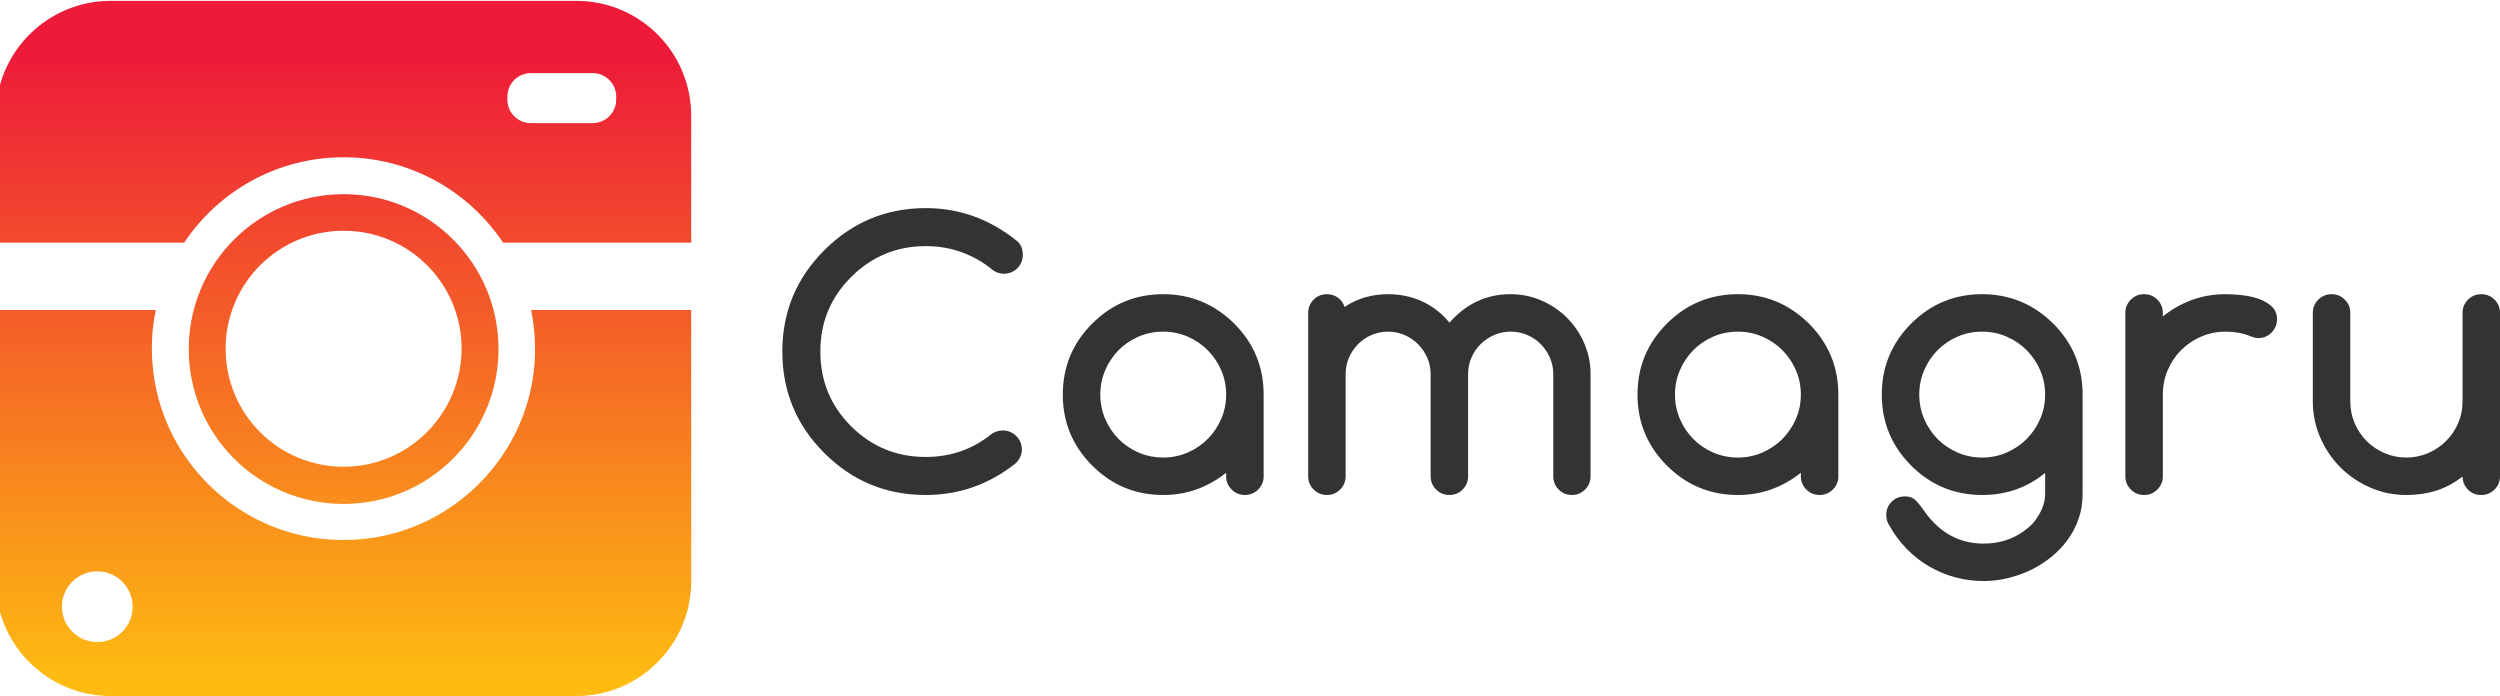 <?xml version="1.0" encoding="UTF-8" standalone="no"?><!-- Generator: Gravit.io --><svg xmlns="http://www.w3.org/2000/svg" xmlns:xlink="http://www.w3.org/1999/xlink" style="isolation:isolate" viewBox="0 0 901 251" width="901pt" height="251pt"><defs><clipPath id="_clipPath_DBUwI9v6MZqGLKxr4BG5e2fNbZbLdQ91"><rect width="901" height="251"/></clipPath></defs><g clip-path="url(#_clipPath_DBUwI9v6MZqGLKxr4BG5e2fNbZbLdQ91)"><rect x="0" y="0" width="901" height="251" transform="matrix(1,0,0,1,0,0)" fill="none"/><path d=" M 361.44 155.128 C 362.387 155.128 363.269 155.313 364.087 155.683 C 364.905 156.046 365.627 156.53 366.253 157.134 C 366.873 157.739 367.367 158.461 367.737 159.301 C 368.1 160.141 368.281 161.033 368.281 161.98 C 368.281 163.787 367.573 165.423 366.157 166.889 C 356.545 174.559 345.709 178.394 333.649 178.394 C 319.348 178.394 307.157 173.353 297.075 163.271 C 286.993 153.189 281.953 140.998 281.953 126.697 C 281.953 112.439 286.993 100.269 297.075 90.187 C 307.2 80.062 319.391 75 333.649 75 C 345.887 75 356.937 79.031 366.798 87.092 C 368.007 88.252 368.612 89.824 368.612 91.809 C 368.612 92.798 368.438 93.702 368.089 94.52 C 367.748 95.338 367.264 96.06 366.638 96.686 C 366.012 97.312 365.279 97.796 364.439 98.138 C 363.6 98.486 362.707 98.661 361.76 98.661 C 360.081 98.661 358.509 98.013 357.043 96.718 C 353.77 94.136 350.163 92.154 346.221 90.774 C 342.28 89.393 338.089 88.703 333.649 88.703 C 323.141 88.703 314.158 92.432 306.702 99.888 C 299.338 107.252 295.656 116.188 295.656 126.697 C 295.656 137.255 299.338 146.217 306.702 153.581 C 314.115 160.987 323.098 164.69 333.649 164.69 C 342.65 164.69 350.576 161.912 357.427 156.355 C 358.552 155.58 359.889 155.171 361.44 155.128 Z  M 419.226 119.525 C 416.039 119.525 413.065 120.13 410.304 121.339 C 407.551 122.542 405.16 124.168 403.132 126.217 C 401.112 128.259 399.507 130.66 398.319 133.42 C 397.138 136.174 396.547 139.102 396.547 142.204 C 396.547 145.306 397.138 148.237 398.319 150.998 C 399.507 153.751 401.112 156.153 403.132 158.202 C 405.16 160.251 407.551 161.877 410.304 163.079 C 413.065 164.289 416.039 164.893 419.226 164.893 C 422.371 164.893 425.32 164.289 428.074 163.079 C 430.834 161.877 433.239 160.24 435.288 158.17 C 437.33 156.099 438.945 153.698 440.133 150.966 C 441.314 148.227 441.905 145.306 441.905 142.204 C 441.905 139.102 441.314 136.185 440.133 133.453 C 438.945 130.713 437.33 128.312 435.288 126.249 C 433.239 124.178 430.834 122.542 428.074 121.339 C 425.32 120.13 422.371 119.525 419.226 119.525 Z  M 441.905 171.67 L 441.905 170.379 C 438.675 172.962 435.164 174.943 431.371 176.323 C 427.579 177.704 423.531 178.394 419.226 178.394 C 409.23 178.394 400.699 174.861 393.634 167.796 C 386.569 160.731 383.036 152.2 383.036 142.204 C 383.036 132.215 386.569 123.687 393.634 116.622 C 400.699 109.557 409.23 106.025 419.226 106.025 C 429.137 106.025 437.668 109.557 444.819 116.622 C 451.884 123.687 455.416 132.215 455.416 142.204 L 455.416 171.67 C 455.416 173.527 454.758 175.11 453.442 176.419 C 452.126 177.736 450.542 178.394 448.693 178.394 C 446.8 178.394 445.196 177.736 443.879 176.419 C 442.563 175.11 441.905 173.527 441.905 171.67 Z  M 573.241 171.606 C 573.241 173.506 572.583 175.11 571.267 176.419 C 569.958 177.736 568.375 178.394 566.518 178.394 C 564.625 178.394 563.032 177.736 561.737 176.419 C 560.442 175.11 559.794 173.506 559.794 171.606 L 559.794 134.84 C 559.794 132.777 559.396 130.816 558.599 128.959 C 557.802 127.11 556.717 125.484 555.344 124.082 C 553.964 122.681 552.338 121.571 550.467 120.752 C 548.588 119.934 546.571 119.525 544.415 119.525 C 542.309 119.525 540.328 119.934 538.471 120.752 C 536.621 121.571 534.995 122.67 533.594 124.05 C 532.199 125.43 531.1 127.046 530.296 128.895 C 529.499 130.745 529.101 132.727 529.101 134.84 L 529.101 171.606 C 529.101 173.506 528.446 175.11 527.137 176.419 C 525.821 177.736 524.238 178.394 522.388 178.394 C 520.488 178.394 518.884 177.736 517.574 176.419 C 516.258 175.11 515.6 173.506 515.6 171.606 L 515.6 134.84 C 515.6 132.727 515.191 130.745 514.373 128.895 C 513.555 127.046 512.455 125.43 511.075 124.05 C 509.695 122.67 508.08 121.571 506.23 120.752 C 504.38 119.934 502.398 119.525 500.285 119.525 C 498.172 119.525 496.191 119.924 494.341 120.72 C 492.491 121.517 490.865 122.617 489.463 124.018 C 488.062 125.42 486.963 127.046 486.166 128.895 C 485.369 130.745 484.97 132.727 484.97 134.84 L 484.97 171.606 C 484.97 173.506 484.312 175.11 482.996 176.419 C 481.687 177.736 480.104 178.394 478.247 178.394 C 476.354 178.394 474.75 177.736 473.434 176.419 C 472.124 175.11 471.47 173.506 471.47 171.606 L 471.47 112.737 C 471.47 110.888 472.124 109.305 473.434 107.988 C 474.75 106.679 476.333 106.025 478.183 106.025 C 479.691 106.025 481.029 106.444 482.196 107.284 C 483.355 108.123 484.152 109.233 484.586 110.614 C 489.197 107.554 494.43 106.025 500.285 106.025 C 504.597 106.025 508.645 106.875 512.43 108.575 C 516.223 110.276 519.542 112.848 522.388 116.291 C 528.371 109.447 535.714 106.025 544.415 106.025 C 548.336 106.025 552.053 106.789 555.568 108.319 C 559.076 109.849 562.135 111.916 564.746 114.52 C 567.35 117.124 569.417 120.183 570.947 123.698 C 572.477 127.206 573.241 130.92 573.241 134.84 L 573.241 171.606 Z  M 626.345 119.525 C 623.158 119.525 620.184 120.13 617.423 121.339 C 614.669 122.542 612.279 124.168 610.251 126.217 C 608.231 128.259 606.626 130.66 605.438 133.42 C 604.257 136.174 603.666 139.102 603.666 142.204 C 603.666 145.306 604.257 148.237 605.438 150.998 C 606.626 153.751 608.231 156.153 610.251 158.202 C 612.279 160.251 614.669 161.877 617.423 163.079 C 620.184 164.289 623.158 164.893 626.345 164.893 C 629.49 164.893 632.439 164.289 635.192 163.079 C 637.953 161.877 640.358 160.24 642.407 158.17 C 644.449 156.099 646.064 153.698 647.252 150.966 C 648.433 148.227 649.024 145.306 649.024 142.204 C 649.024 139.102 648.433 136.185 647.252 133.453 C 646.064 130.713 644.449 128.312 642.407 126.249 C 640.358 124.178 637.953 122.542 635.192 121.339 C 632.439 120.13 629.49 119.525 626.345 119.525 Z  M 649.024 171.67 L 649.024 170.379 C 645.794 172.962 642.282 174.943 638.49 176.323 C 634.698 177.704 630.65 178.394 626.345 178.394 C 616.349 178.394 607.818 174.861 600.753 167.796 C 593.688 160.731 590.155 152.2 590.155 142.204 C 590.155 132.215 593.688 123.687 600.753 116.622 C 607.818 109.557 616.349 106.025 626.345 106.025 C 636.256 106.025 644.787 109.557 651.937 116.622 C 659.002 123.687 662.535 132.215 662.535 142.204 L 662.535 171.67 C 662.535 173.527 661.877 175.11 660.561 176.419 C 659.244 177.736 657.661 178.394 655.811 178.394 C 653.919 178.394 652.314 177.736 650.998 176.419 C 649.682 175.11 649.024 173.527 649.024 171.67 Z  M 714.384 119.525 C 711.196 119.525 708.222 120.13 705.462 121.339 C 702.708 122.542 700.318 124.168 698.29 126.217 C 696.269 128.259 694.665 130.66 693.477 133.42 C 692.296 136.174 691.705 139.102 691.705 142.204 C 691.705 145.306 692.296 148.237 693.477 150.998 C 694.665 153.751 696.269 156.153 698.29 158.202 C 700.318 160.251 702.708 161.877 705.462 163.079 C 708.222 164.289 711.196 164.893 714.384 164.893 C 717.529 164.893 720.478 164.289 723.231 163.079 C 725.992 161.877 728.397 160.24 730.446 158.17 C 732.488 156.099 734.103 153.698 735.291 150.966 C 736.472 148.227 737.062 145.306 737.062 142.204 C 737.062 139.102 736.472 136.185 735.291 133.453 C 734.103 130.713 732.488 128.312 730.446 126.249 C 728.397 124.178 725.992 122.542 723.231 121.339 C 720.478 120.13 717.529 119.525 714.384 119.525 Z  M 737.062 170.443 C 730.602 175.744 723.043 178.394 714.384 178.394 C 704.387 178.394 695.857 174.861 688.791 167.796 C 681.726 160.731 678.194 152.2 678.194 142.204 C 678.194 132.215 681.726 123.687 688.791 116.622 C 695.857 109.557 704.387 106.025 714.384 106.025 C 724.295 106.025 732.826 109.557 739.976 116.622 C 747.041 123.687 750.574 132.215 750.574 142.204 L 750.574 178.138 C 750.574 181.24 750.097 184.168 749.144 186.921 C 748.197 189.682 746.885 192.215 745.206 194.52 C 743.526 196.825 741.545 198.903 739.261 200.752 C 736.977 202.602 734.512 204.164 731.865 205.438 C 729.211 206.711 726.443 207.689 723.562 208.372 C 720.673 209.063 717.785 209.408 714.896 209.408 C 711.452 209.408 708.073 208.967 704.757 208.084 C 701.442 207.202 698.297 205.9 695.323 204.178 C 692.349 202.456 689.624 200.322 687.148 197.775 C 684.672 195.235 682.573 192.392 680.851 189.248 C 680.161 188.259 679.816 187.053 679.816 185.63 C 679.816 183.694 680.46 182.09 681.748 180.816 C 683.043 179.543 684.658 178.906 686.593 178.906 C 687.888 178.906 688.955 179.208 689.795 179.813 C 690.634 180.418 691.787 181.756 693.252 183.826 C 694.718 185.889 696.009 187.462 697.127 188.543 C 702.043 193.453 707.966 195.907 714.896 195.907 C 721.876 195.907 727.778 193.495 732.601 188.671 C 735.576 185.05 737.062 181.539 737.062 178.138 L 737.062 170.443 Z  M 779.488 112.737 L 779.488 114.039 C 782.718 111.45 786.229 109.465 790.021 108.084 C 793.806 106.711 797.855 106.025 802.166 106.025 C 804.059 106.025 806.094 106.153 808.271 106.409 C 810.448 106.665 812.451 107.127 814.279 107.796 C 816.108 108.465 817.627 109.383 818.837 110.55 C 820.039 111.709 820.64 113.214 820.64 115.064 C 820.64 116.017 820.459 116.903 820.096 117.721 C 819.726 118.54 819.242 119.258 818.644 119.877 C 818.04 120.503 817.328 120.991 816.51 121.339 C 815.692 121.681 814.81 121.852 813.863 121.852 C 813.045 121.852 812.095 121.617 811.014 121.147 C 808.303 120.066 805.354 119.525 802.166 119.525 C 799.022 119.525 796.069 120.119 793.308 121.307 C 790.555 122.488 788.154 124.104 786.104 126.153 C 784.063 128.195 782.447 130.596 781.259 133.356 C 780.078 136.11 779.488 139.059 779.488 142.204 L 779.488 171.67 C 779.488 173.527 778.829 175.11 777.513 176.419 C 776.197 177.736 774.614 178.394 772.764 178.394 C 770.864 178.394 769.26 177.736 767.951 176.419 C 766.635 175.11 765.976 173.527 765.976 171.67 L 765.976 112.737 C 765.976 110.888 766.635 109.305 767.951 107.988 C 769.26 106.679 770.864 106.025 772.764 106.025 C 774.614 106.025 776.197 106.679 777.513 107.988 C 778.829 109.305 779.488 110.888 779.488 112.737 Z  M 894.223 178.394 C 892.281 178.394 890.687 177.746 889.442 176.451 C 888.19 175.164 887.542 173.591 887.5 171.734 C 884.525 174.061 881.381 175.754 878.065 176.814 C 874.75 177.867 871.153 178.394 867.275 178.394 C 862.665 178.394 858.314 177.501 854.223 175.715 C 850.132 173.922 846.557 171.499 843.497 168.447 C 840.438 165.388 838.015 161.809 836.229 157.711 C 834.437 153.62 833.54 149.269 833.54 144.658 L 833.54 112.737 C 833.54 110.888 834.198 109.305 835.514 107.988 C 836.831 106.679 838.435 106.025 840.328 106.025 C 842.178 106.025 843.761 106.679 845.077 107.988 C 846.393 109.305 847.051 110.888 847.051 112.737 L 847.051 144.658 C 847.051 147.462 847.578 150.091 848.631 152.545 C 849.684 155 851.128 157.145 852.964 158.981 C 854.792 160.809 856.934 162.25 859.388 163.303 C 861.843 164.363 864.472 164.893 867.275 164.893 C 870.029 164.893 872.633 164.363 875.088 163.303 C 877.549 162.25 879.705 160.799 881.555 158.949 C 883.405 157.092 884.86 154.947 885.92 152.513 C 886.973 150.08 887.5 147.462 887.5 144.658 L 887.5 112.737 C 887.5 110.888 888.158 109.305 889.474 107.988 C 890.783 106.679 892.387 106.025 894.287 106.025 C 896.137 106.025 897.72 106.679 899.036 107.988 C 900.345 109.305 901 110.888 901 112.737 L 901 171.67 C 901 173.527 900.345 175.11 899.036 176.419 C 897.72 177.736 896.116 178.394 894.223 178.394 Z " fill="rgb(51,51,51)"/><g><g><linearGradient id="_lgradient_0" x1="0.5" y1="0.218" x2="0.5" y2="2.816" gradientTransform="matrix(250.646,0,0,87.138,-1.535,0.308)" gradientUnits="userSpaceOnUse"><stop offset="0%" stop-opacity="1" style="stop-color:rgb(237,26,57)"/><stop offset="100%" stop-opacity="1" style="stop-color:rgb(254,188,17)"/></linearGradient><path d=" M 207.684 0.308 L 39.891 0.308 C 17.035 0.308 -1.535 18.879 -1.535 41.735 L -1.535 87.447 L 66.373 87.447 C 78.79 68.876 99.888 56.679 123.842 56.679 C 147.797 56.679 168.895 68.876 181.312 87.447 L 249.11 87.447 L 249.11 41.735 C 249.11 18.879 230.65 0.308 207.684 0.308 Z  M 222.079 35.911 C 222.079 40.636 218.233 44.372 213.618 44.372 L 191.311 44.372 C 186.586 44.372 182.85 40.526 182.85 35.911 L 182.85 34.812 C 182.85 30.087 186.696 26.351 191.311 26.351 L 213.618 26.351 C 218.343 26.351 222.079 30.197 222.079 34.812 L 222.079 35.911 Z " fill="url(#_lgradient_0)"/><linearGradient id="_lgradient_1" x1="0.5" y1="-0.664" x2="0.5" y2="0.963" gradientTransform="matrix(250.646,0,0,139.113,-1.535,111.731)" gradientUnits="userSpaceOnUse"><stop offset="0%" stop-opacity="1" style="stop-color:rgb(237,26,57)"/><stop offset="100%" stop-opacity="1" style="stop-color:rgb(254,188,17)"/></linearGradient><path d=" M 191.421 111.841 C 192.96 119.313 193.289 127.225 192.19 135.246 C 187.905 166.453 162.192 191.177 130.875 194.254 C 89.559 198.43 54.725 166.014 54.725 125.576 C 54.725 120.851 55.165 116.236 56.154 111.731 L -1.535 111.731 L -1.535 209.418 C -1.535 232.274 17.035 250.844 39.891 250.844 L 207.684 250.844 C 230.54 250.844 249.11 232.274 249.11 209.418 L 249.11 111.731 L 191.421 111.731 L 191.421 111.841 Z  M 35.056 231.395 C 28.023 231.395 22.309 225.681 22.309 218.648 C 22.309 211.616 28.023 205.902 35.056 205.902 C 42.089 205.902 47.803 211.616 47.803 218.648 C 47.803 225.681 42.198 231.395 35.056 231.395 Z " fill="url(#_lgradient_1)"/><linearGradient id="_lgradient_2" x1="0.5" y1="-0.454" x2="0.5" y2="1.574" gradientTransform="matrix(111.642,0,0,111.642,68.021,69.975)" gradientUnits="userSpaceOnUse"><stop offset="0%" stop-opacity="1" style="stop-color:rgb(237,26,57)"/><stop offset="100%" stop-opacity="1" style="stop-color:rgb(254,188,17)"/></linearGradient><path d=" M 123.842 69.975 C 93.075 69.975 68.021 94.919 68.021 125.796 C 68.021 156.674 92.965 181.617 123.842 181.617 C 154.61 181.617 179.664 156.674 179.664 125.796 C 179.664 94.919 154.61 69.975 123.842 69.975 Z  M 123.842 168.211 C 100.327 168.211 81.317 149.201 81.317 125.686 C 81.317 102.171 100.327 83.161 123.842 83.161 C 147.358 83.161 166.368 102.171 166.368 125.686 C 166.258 149.201 147.248 168.211 123.842 168.211 Z " fill="url(#_lgradient_2)"/></g></g></g></svg>